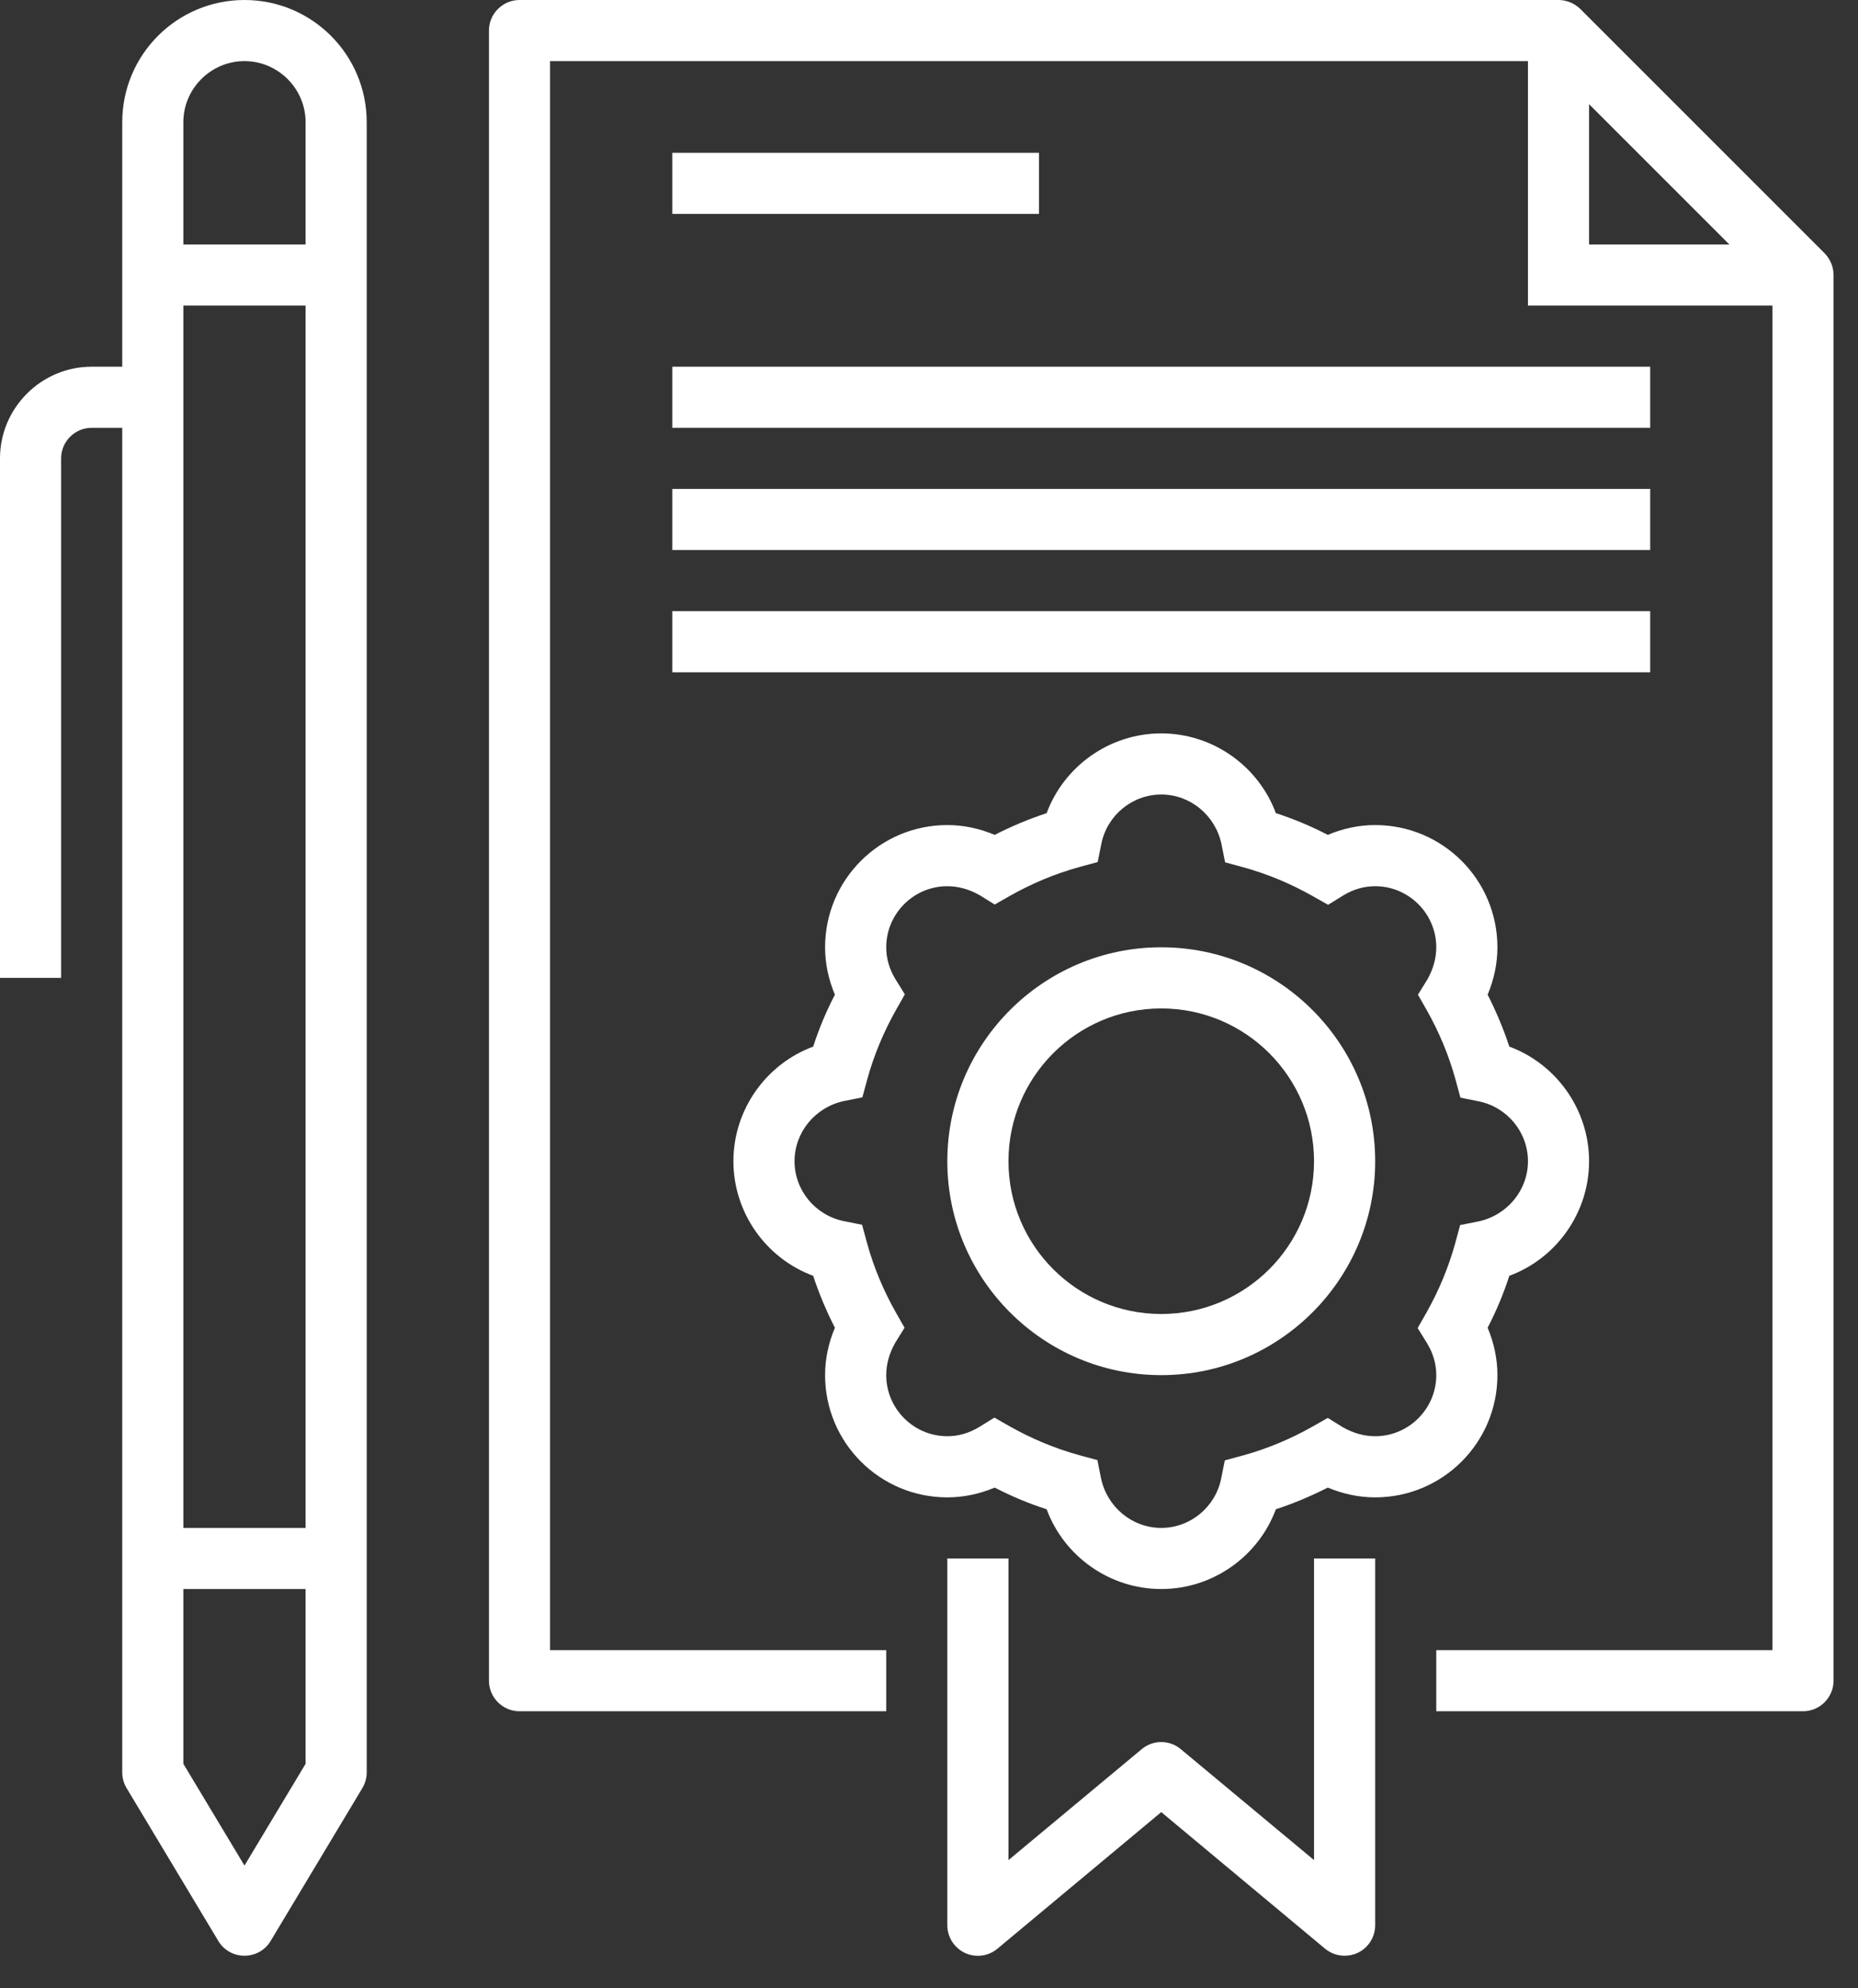 <svg width="57" height="61" viewBox="0 0 57 61" fill="none" xmlns="http://www.w3.org/2000/svg">
<rect x="0" y="0" width="57" height="61" fill="#333333" stroke="none"/>
<path d="M55.312 9.375H46.875V0.938H48.75V7.5H55.312V9.375Z" fill="white"/>
<path d="M55.312 52.5H44.062V50.625H54.375V8.822L47.428 1.875H16.875V50.625H27.188V52.5H15.938C15.422 52.5 15 52.078 15 51.562V0.938C15 0.422 15.422 0 15.938 0H47.812C48.066 0 48.3 0.103 48.478 0.272L55.978 7.772C56.147 7.95 56.25 8.184 56.25 8.438V51.562C56.25 52.078 55.828 52.5 55.312 52.5Z" fill="white"/>
<path d="M41.25 60C41.034 60 40.819 59.925 40.65 59.784L35.625 55.594L30.6 59.784C30.319 60.019 29.934 60.066 29.606 59.916C29.269 59.756 29.062 59.428 29.062 59.062V47.812H30.938V57.066L35.025 53.663C35.372 53.372 35.878 53.372 36.225 53.663L40.312 57.066V47.812H42.188V59.062C42.188 59.428 41.981 59.756 41.644 59.916C41.522 59.972 41.381 60 41.25 60Z" fill="white"/>
<path d="M35.625 48.75C34.041 48.75 32.644 47.747 32.109 46.303C31.556 46.125 31.022 45.9 30.516 45.638C30.047 45.834 29.559 45.938 29.062 45.938C26.991 45.938 25.312 44.259 25.312 42.188C25.312 41.691 25.416 41.203 25.613 40.734C25.35 40.219 25.125 39.684 24.947 39.141C23.503 38.606 22.5 37.209 22.5 35.625C22.5 34.041 23.503 32.644 24.947 32.109C25.125 31.556 25.35 31.022 25.613 30.516C25.416 30.047 25.312 29.559 25.312 29.062C25.312 26.991 26.991 25.312 29.062 25.312C29.559 25.312 30.047 25.416 30.516 25.613C31.031 25.35 31.566 25.125 32.109 24.947C32.644 23.503 34.041 22.5 35.625 22.5C37.209 22.5 38.606 23.503 39.141 24.947C39.694 25.125 40.228 25.35 40.734 25.613C41.203 25.416 41.691 25.312 42.188 25.312C44.259 25.312 45.938 26.991 45.938 29.062C45.938 29.559 45.834 30.047 45.638 30.516C45.9 31.031 46.125 31.566 46.303 32.109C47.747 32.644 48.75 34.041 48.75 35.625C48.75 37.209 47.747 38.606 46.303 39.141C46.125 39.694 45.9 40.228 45.638 40.734C45.834 41.203 45.938 41.691 45.938 42.188C45.938 44.259 44.259 45.938 42.188 45.938C41.691 45.938 41.203 45.834 40.734 45.638C40.219 45.9 39.684 46.125 39.141 46.303C38.606 47.747 37.209 48.75 35.625 48.75ZM30.506 43.491L30.984 43.763C31.65 44.138 32.362 44.438 33.112 44.644L33.666 44.794L33.778 45.356C33.966 46.237 34.734 46.875 35.625 46.875C36.516 46.875 37.284 46.237 37.462 45.366L37.575 44.803L38.128 44.653C38.878 44.447 39.591 44.147 40.256 43.772L40.734 43.5L41.203 43.791C41.522 43.969 41.85 44.062 42.188 44.062C43.219 44.062 44.062 43.219 44.062 42.188C44.062 41.85 43.969 41.522 43.781 41.212L43.491 40.744L43.763 40.266C44.138 39.6 44.438 38.888 44.644 38.138L44.794 37.584L45.356 37.472C46.237 37.284 46.875 36.516 46.875 35.625C46.875 34.734 46.237 33.966 45.366 33.788L44.803 33.675L44.653 33.122C44.447 32.372 44.147 31.659 43.772 30.994L43.5 30.516L43.791 30.047C43.969 29.728 44.062 29.4 44.062 29.062C44.062 28.031 43.219 27.188 42.188 27.188C41.85 27.188 41.522 27.281 41.212 27.469L40.744 27.759L40.266 27.488C39.6 27.113 38.888 26.812 38.138 26.606L37.584 26.456L37.472 25.894C37.284 25.012 36.516 24.375 35.625 24.375C34.734 24.375 33.966 25.012 33.788 25.884L33.675 26.447L33.122 26.597C32.372 26.803 31.659 27.103 30.994 27.478L30.516 27.75L30.047 27.459C29.728 27.281 29.4 27.188 29.062 27.188C28.031 27.188 27.188 28.031 27.188 29.062C27.188 29.4 27.281 29.728 27.469 30.038L27.759 30.506L27.488 30.984C27.113 31.65 26.812 32.362 26.606 33.112L26.456 33.666L25.894 33.778C25.012 33.966 24.375 34.734 24.375 35.625C24.375 36.516 25.012 37.284 25.884 37.462L26.447 37.575L26.597 38.128C26.803 38.878 27.103 39.591 27.478 40.256L27.75 40.734L27.459 41.203C27.281 41.522 27.188 41.85 27.188 42.188C27.188 43.219 28.031 44.062 29.062 44.062C29.4 44.062 29.728 43.969 30.038 43.781L30.506 43.491Z" fill="white"/>
<path d="M35.625 42.188C32.006 42.188 29.062 39.244 29.062 35.625C29.062 32.006 32.006 29.062 35.625 29.062C39.244 29.062 42.188 32.006 42.188 35.625C42.188 39.244 39.244 42.188 35.625 42.188ZM35.625 30.938C33.038 30.938 30.938 33.038 30.938 35.625C30.938 38.212 33.038 40.312 35.625 40.312C38.212 40.312 40.312 38.212 40.312 35.625C40.312 33.038 38.212 30.938 35.625 30.938Z" fill="white"/>
<path d="M1.875 30H0V14.062C0 12.516 1.266 11.25 2.812 11.25H4.688V13.125H2.812C2.297 13.125 1.875 13.547 1.875 14.062V30Z" fill="white"/>
<path d="M10.312 46.875H4.688V48.75H10.312V46.875Z" fill="white"/>
<path d="M10.312 7.5H4.688V9.375H10.312V7.5Z" fill="white"/>
<path d="M7.5 60C7.172 60 6.862 59.831 6.694 59.541L3.881 54.853C3.797 54.712 3.75 54.544 3.75 54.375V3.75C3.75 1.678 5.428 0 7.5 0C9.572 0 11.25 1.678 11.25 3.75V54.375C11.25 54.544 11.203 54.712 11.119 54.853L8.306 59.541C8.137 59.831 7.828 60 7.5 60ZM5.625 54.112L7.5 57.234L9.375 54.112V3.75C9.375 2.719 8.531 1.875 7.5 1.875C6.469 1.875 5.625 2.719 5.625 3.75V54.112Z" fill="white"/>
<path d="M31.875 4.688H20.625V6.562H31.875V4.688Z" fill="white"/>
<path d="M50.625 11.25H20.625V13.125H50.625V11.25Z" fill="white"/>
<path d="M50.625 15H20.625V16.875H50.625V15Z" fill="white"/>
<path d="M50.625 18.75H20.625V20.625H50.625V18.75Z" fill="white"/>
</svg>
